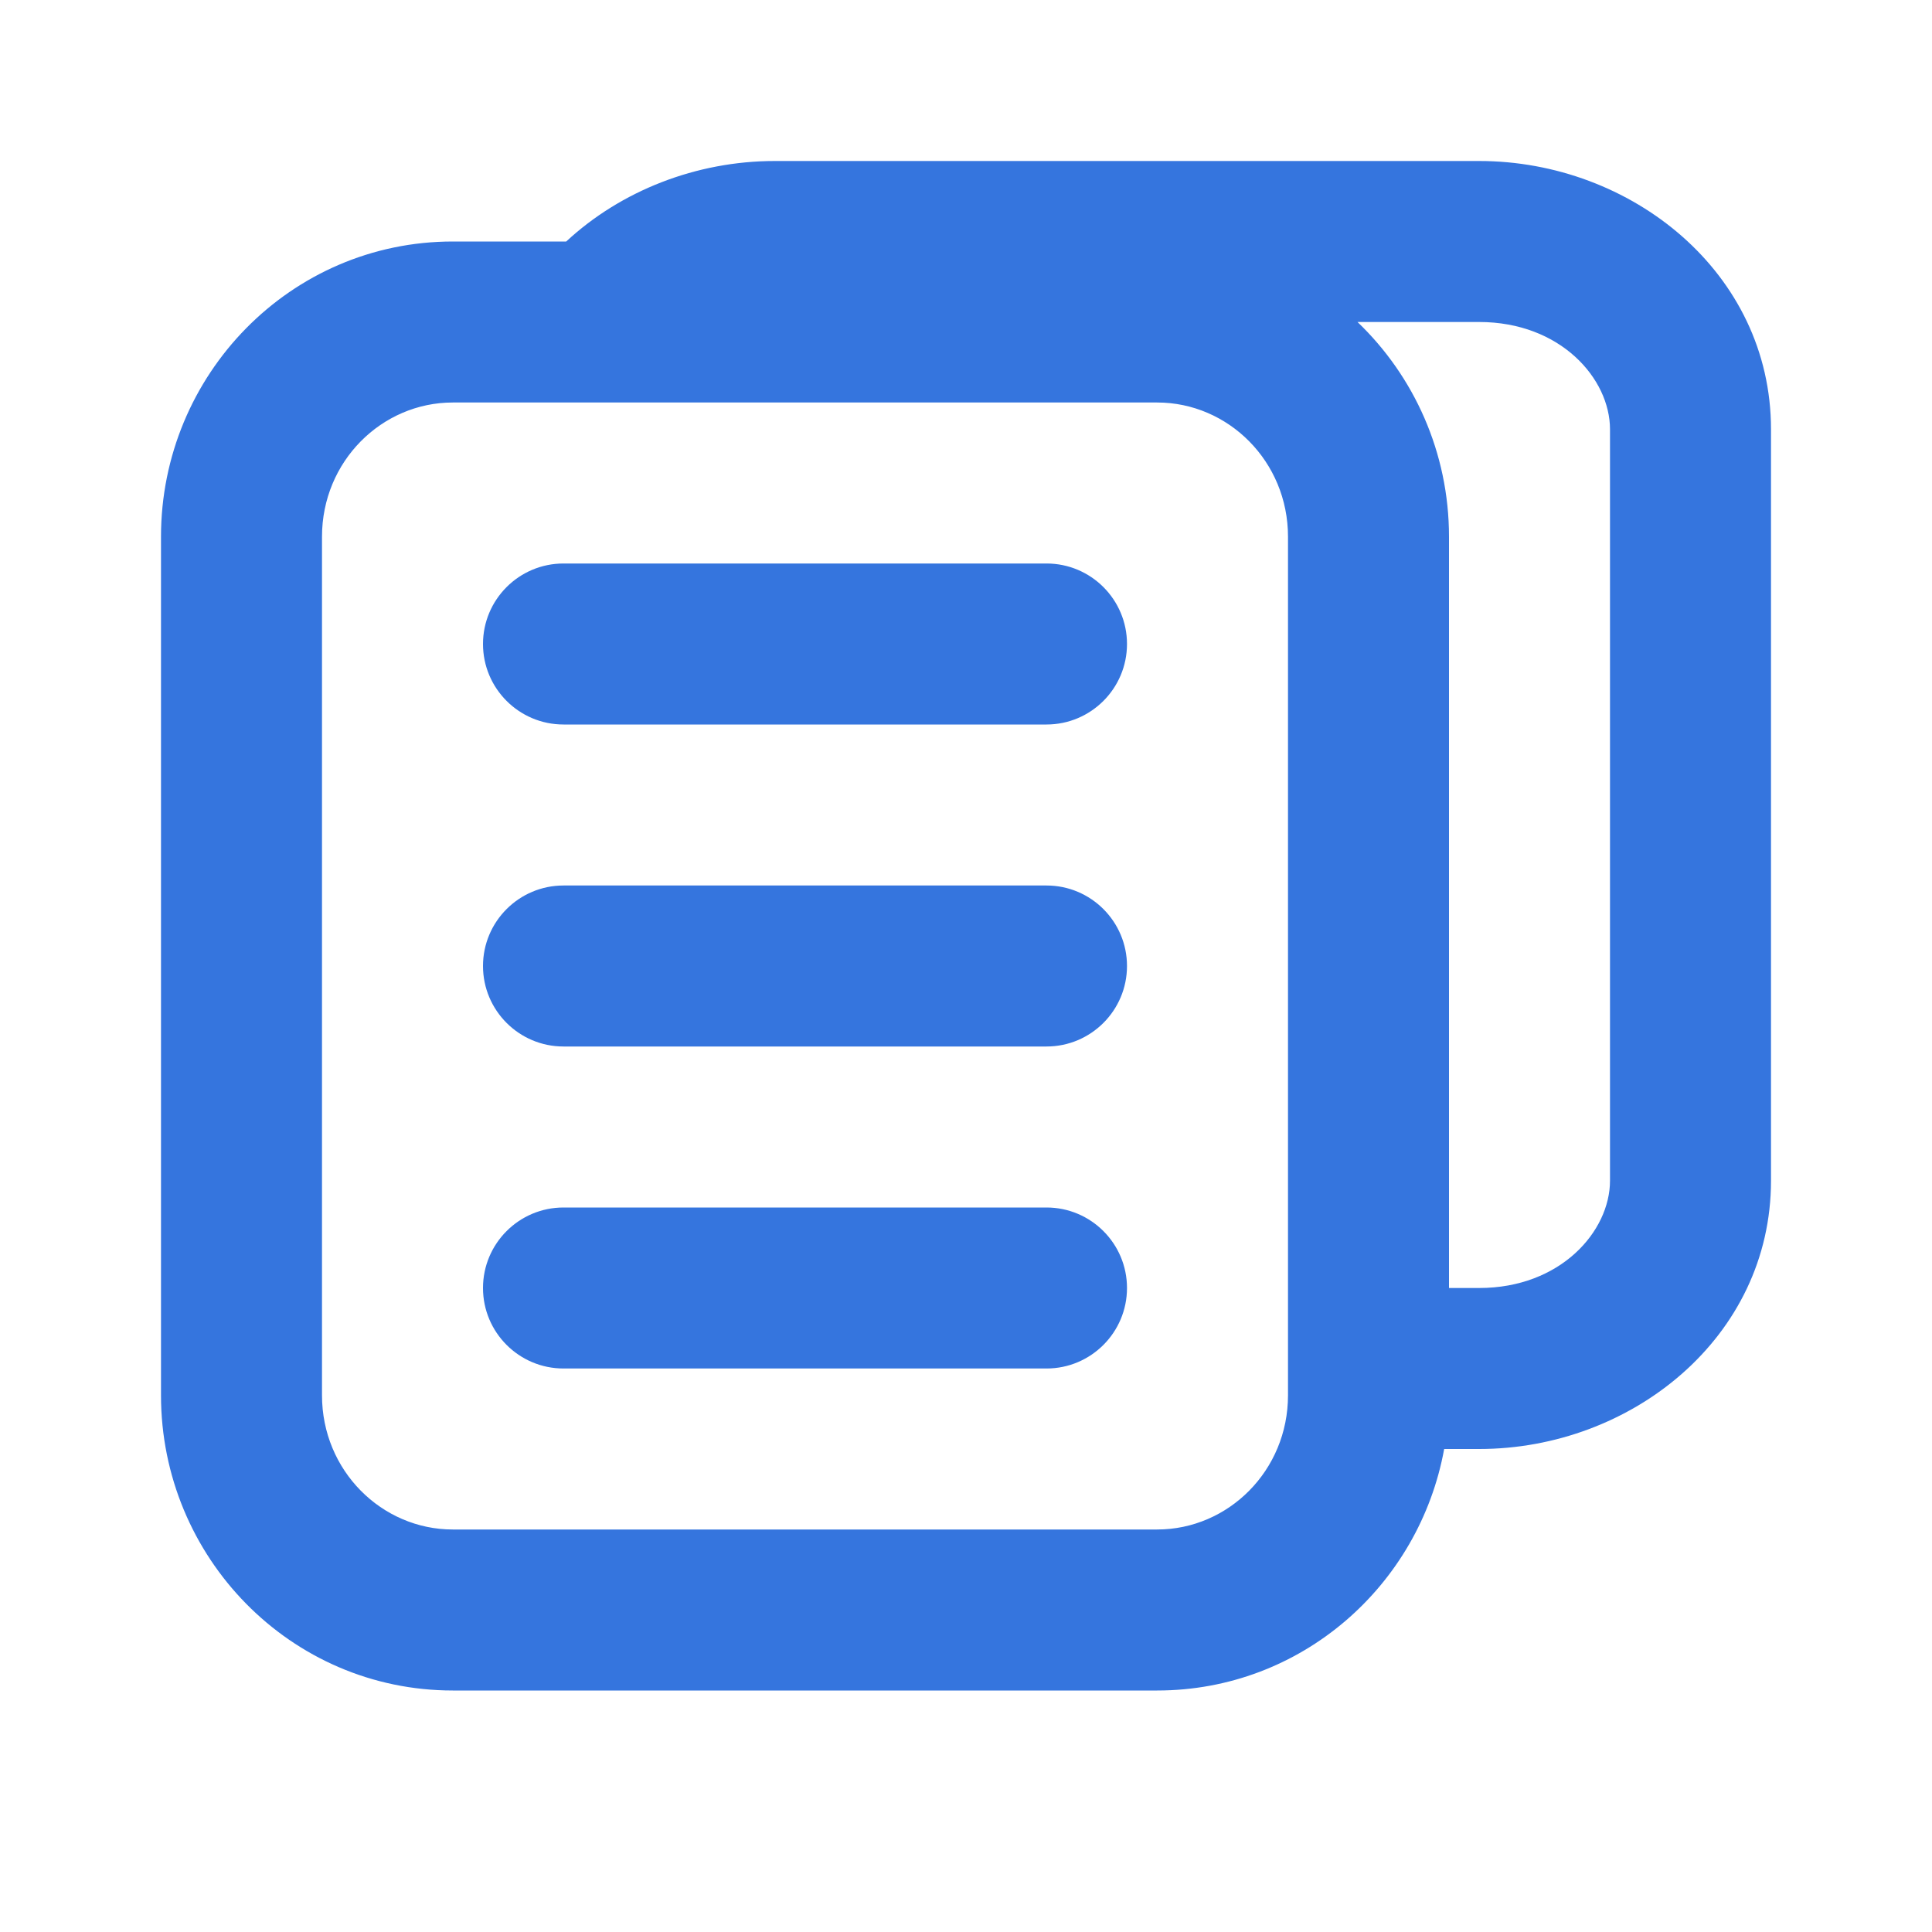 <svg width="42" height="42" viewBox="0 0 42 42" fill="none" xmlns="http://www.w3.org/2000/svg">
<path d="M12.25 12.25C11.284 12.25 10.5 13.034 10.5 14C10.5 14.966 11.284 15.75 12.25 15.75H22.75C23.716 15.75 24.5 14.966 24.5 14C24.5 13.034 23.716 12.25 22.75 12.25H12.25Z" fill="#3575DE"/>
<path d="M10.5 21C10.5 20.034 11.284 19.25 12.25 19.25H22.75C23.716 19.25 24.5 20.034 24.5 21C24.5 21.966 23.716 22.75 22.75 22.75H12.25C11.284 22.75 10.5 21.966 10.5 21Z" fill="#3575DE"/>
<path d="M12.25 26.25C11.284 26.25 10.5 27.034 10.5 28C10.5 28.966 11.284 29.75 12.25 29.75H22.75C23.716 29.75 24.5 28.966 24.5 28C24.5 27.034 23.716 26.25 22.75 26.25H12.25Z" fill="#3575DE"/>
<path fill-rule="evenodd" clip-rule="evenodd" d="M9.844 5.25H12.309C13.493 4.15 15.133 3.5 16.844 3.5H32.156C35.46 3.5 38.5 5.924 38.5 9.333V25.667C38.5 29.076 35.46 31.5 32.156 31.5H31.395C30.854 34.47 28.287 36.75 25.156 36.75H9.844C6.314 36.75 3.5 33.851 3.5 30.333V11.667C3.5 8.149 6.314 5.25 9.844 5.25ZM32.156 28H31.5V11.667C31.5 9.837 30.738 8.174 29.511 7H32.156C33.926 7 35 8.233 35 9.333V25.667C35 26.767 33.926 28 32.156 28ZM9.844 8.75C8.299 8.75 7 10.03 7 11.667V30.333C7 31.97 8.299 33.25 9.844 33.25H25.156C26.701 33.25 28 31.97 28 30.333V11.667C28 10.03 26.701 8.75 25.156 8.75H9.844Z" fill="#3575DE"/>
</svg>
